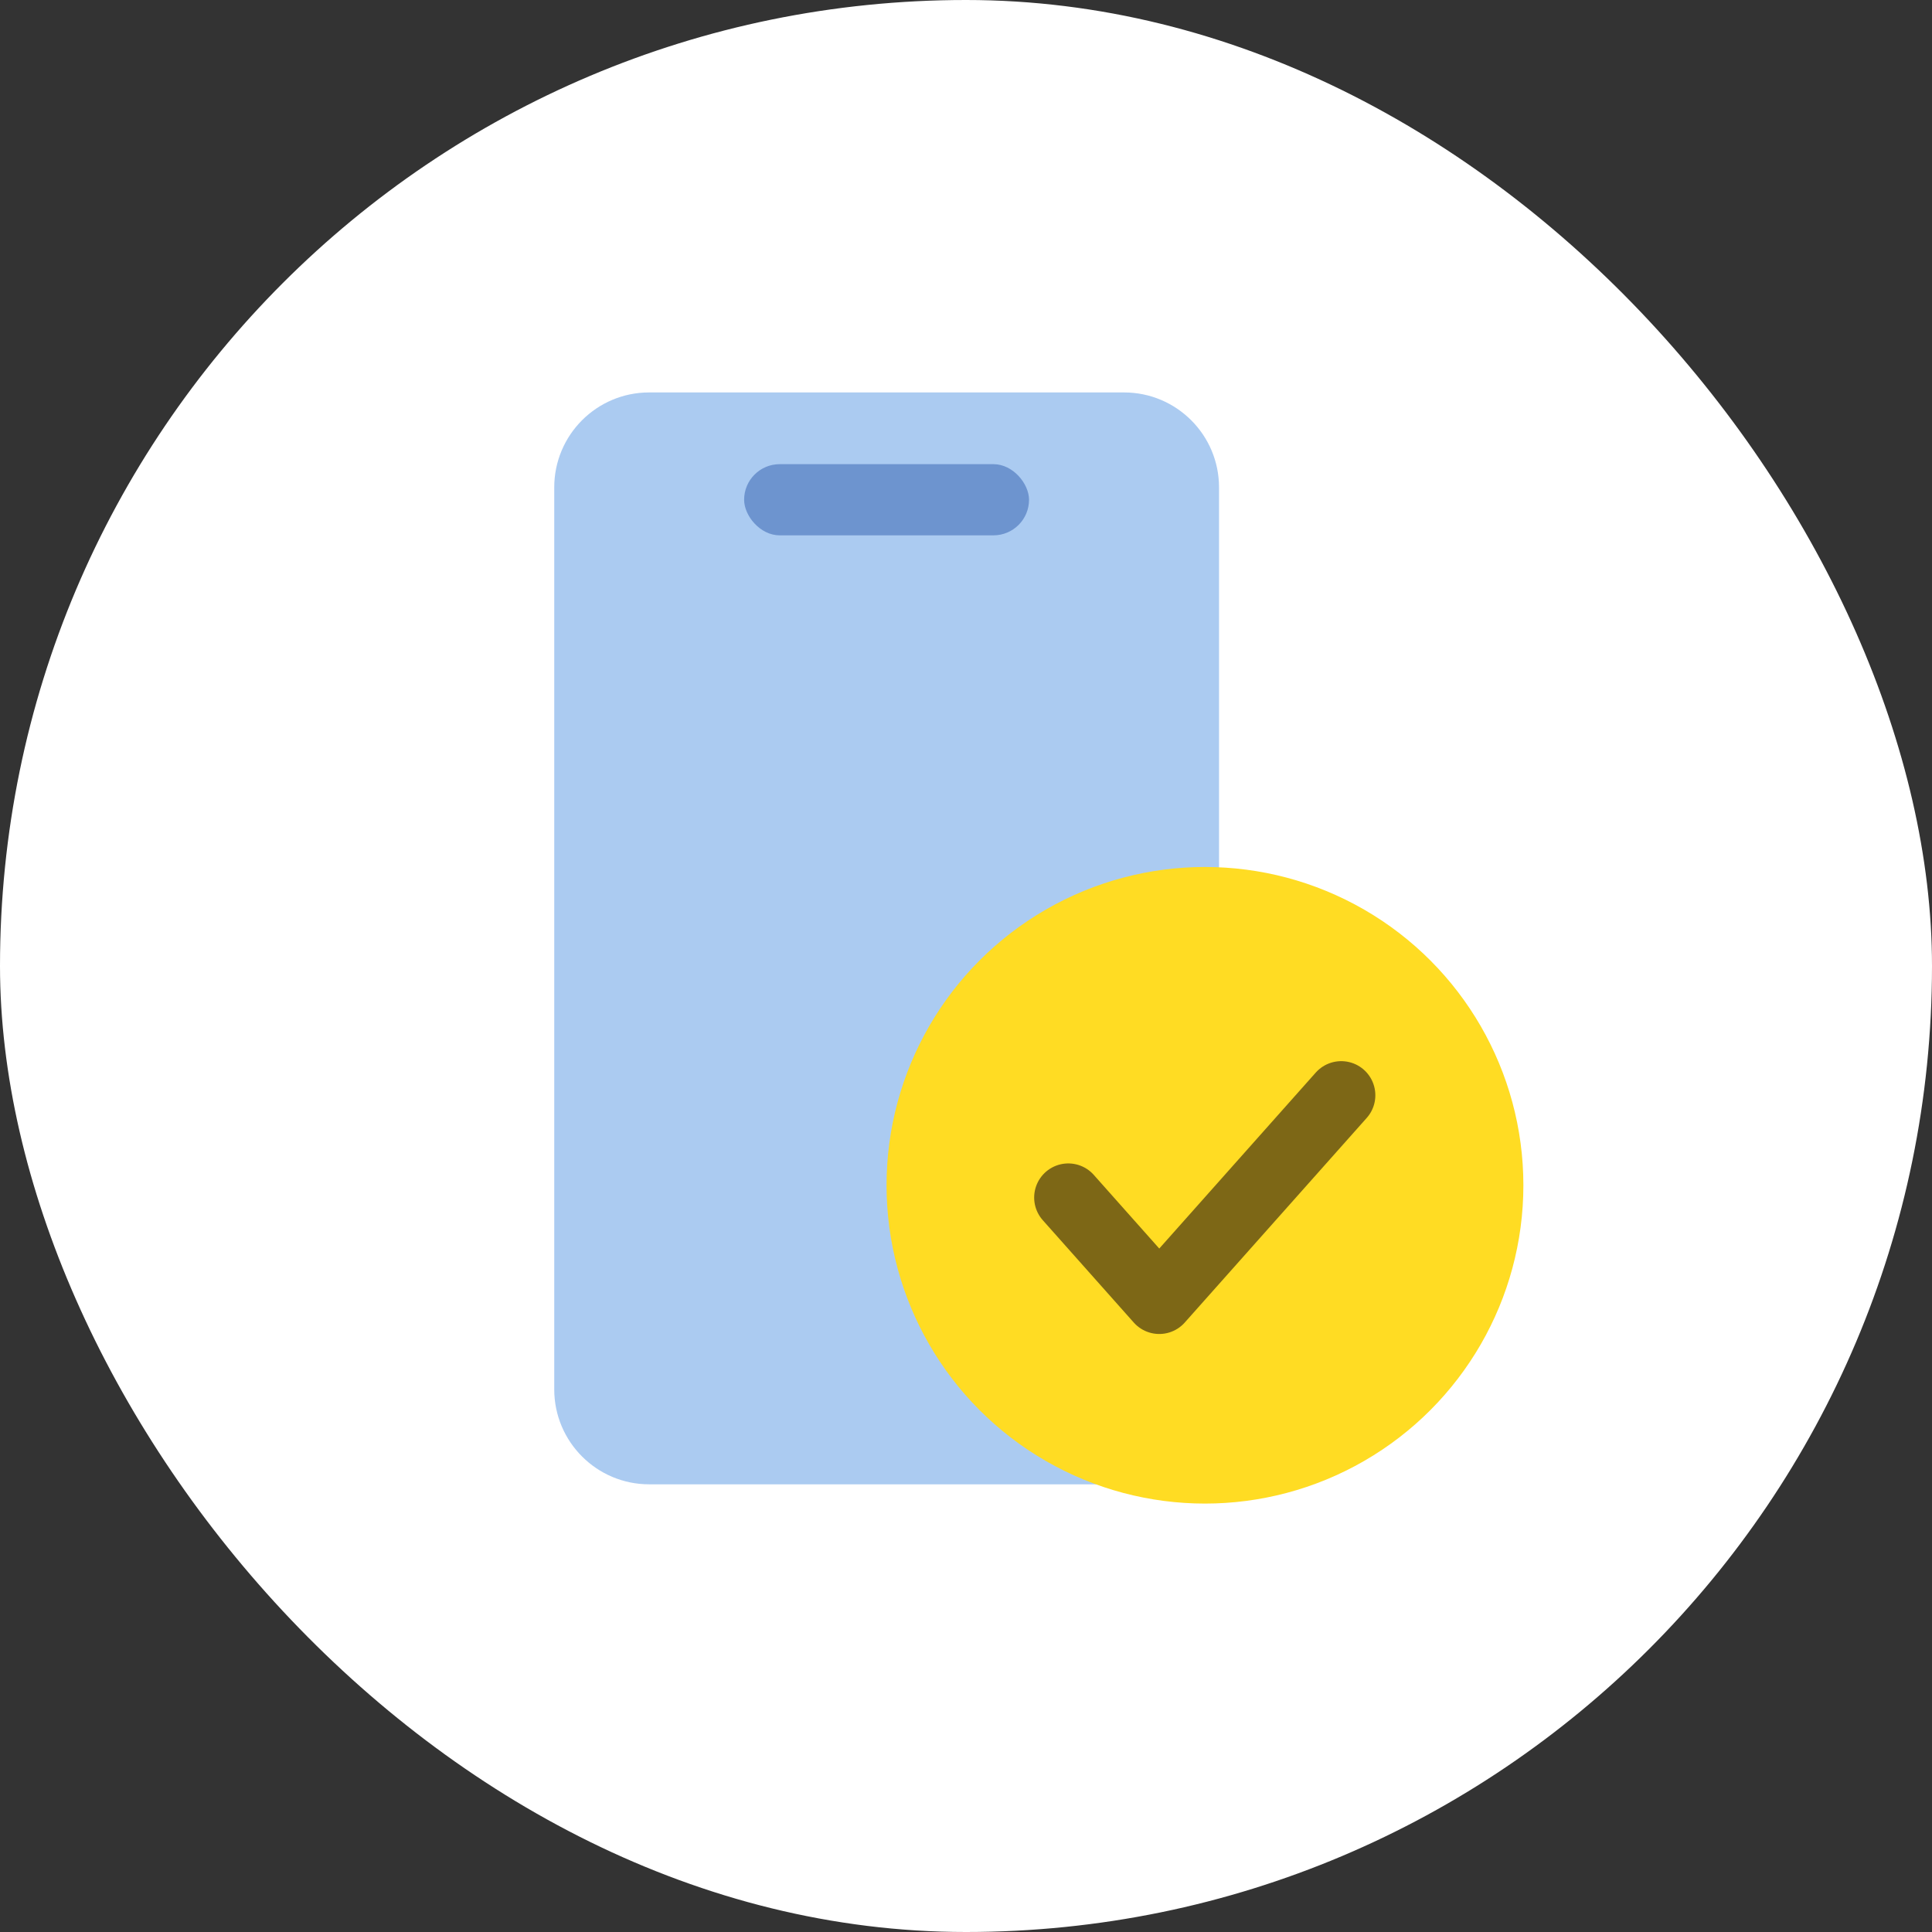 <svg width="32" height="32" viewBox="0 0 32 32" fill="none" xmlns="http://www.w3.org/2000/svg">
<rect x="0" y="0" width="32" height="32" fill="#333333" stroke="none"/>
<rect width="32" height="32" rx="16" fill="white"/>
<path fill-rule="evenodd" clip-rule="evenodd" d="M9.18 8.073C9.18 7.204 9.884 6.5 10.752 6.5H18.618C19.486 6.5 20.191 7.204 20.191 8.073V23.012C20.191 23.88 19.486 24.585 18.618 24.585H10.752C9.884 24.585 9.18 23.88 9.18 23.012V8.073Z" fill="#ABCBF1"/>
<rect x="12.325" y="7.688" width="4.719" height="1.179" rx="0.59" fill="#6D94CF"/>
<ellipse cx="19.958" cy="19.632" rx="5.274" ry="5.272" fill="#FFDC23"/>
<path d="M17.694 19.835L19.201 21.53L22.215 18.141" stroke="#7D6716" stroke-width="1.13" stroke-linecap="round" stroke-linejoin="round"/>
</svg>
